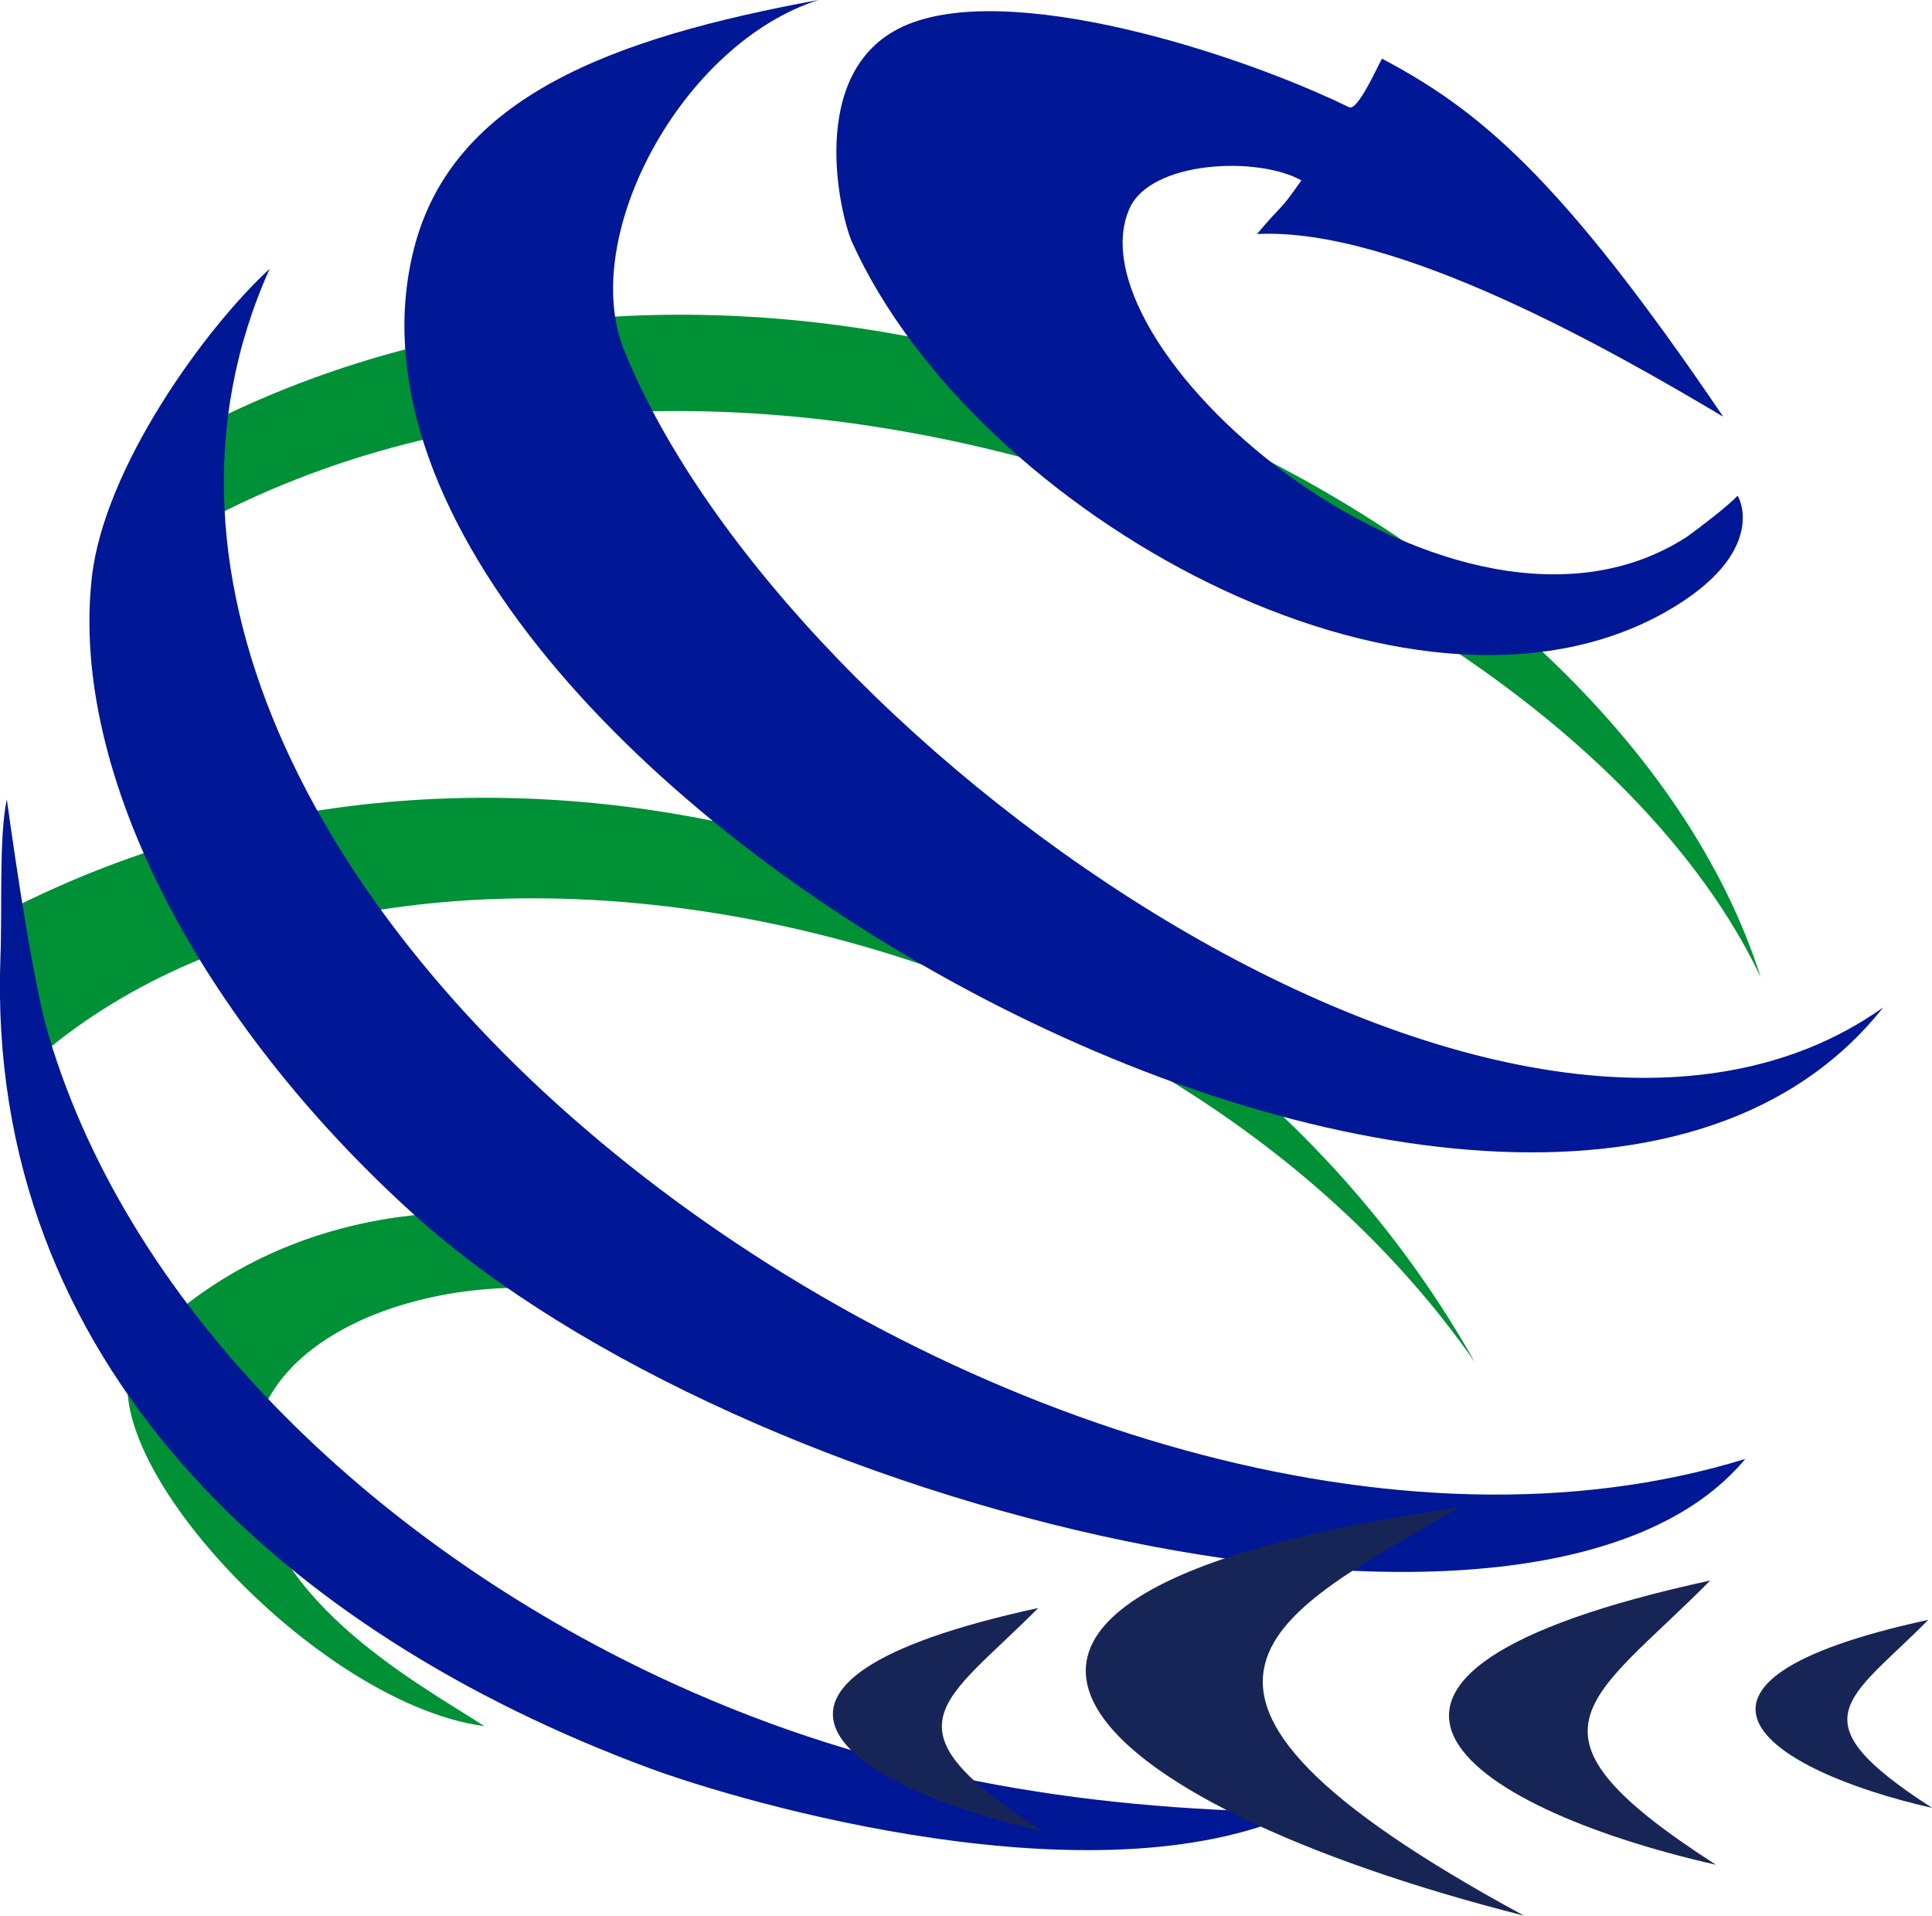 <?xml version="1.0" encoding="utf-8"?>
<!-- Generator: Adobe Illustrator 23.0.5, SVG Export Plug-In . SVG Version: 6.00 Build 0)  -->
<svg version="1.1"
	 id="svg2" xmlns:cc="http://creativecommons.org/ns#" xmlns:dc="http://purl.org/dc/elements/1.1/" xmlns:rdf="http://www.w3.org/1999/02/22-rdf-syntax-ns#" xmlns:svg="http://www.w3.org/2000/svg"
	 xmlns="http://www.w3.org/2000/svg" xmlns:xlink="http://www.w3.org/1999/xlink" x="0px" y="0px" viewBox="0 0 850.4 843.1"
	 style="enable-background:new 0 0 850.4 843.1;" xml:space="preserve">
<style type="text/css">
	.st0{fill-rule:evenodd;clip-rule:evenodd;fill:#009035;}
	.st1{fill-rule:evenodd;clip-rule:evenodd;fill:#001796;}
	.st2{fill-rule:evenodd;clip-rule:evenodd;fill:#172556;}
</style>
<g id="g28">
	<path id="path30" class="st0" d="M775,430.1c-64.1-202-406-376-675.4-247.6c-4.6,21.5-4,16.2-4.8,44.5
		C339.4,101.6,691.1,253,775,430.1z"/>
	<path id="path32" class="st0" d="M649.1,599.4C527.1,382.7,235.2,286,8.5,398.2c-4,18.8,3.5,39.8,9.8,65.9
		C173.6,332.5,507.7,396.5,649.1,599.4z"/>
	<path id="path34" class="st0" d="M487.1,671C356.2,532.6,168.3,485.9,63.7,590.2c-37.4,37.3,71.2,159.1,149.5,169.5
		c-29.2-19-101.5-57.2-101.5-118.7c0.1-50.6,69.3-78.4,130.5-73.7C318.6,573,415,607.7,487.1,671z"/>
	<path id="path36" class="st1" d="M828.9,443.4C667.6,557.9,346.2,331,274.7,154.1c-20.2-50,25.5-135,85.6-154.1
		c-90.5,16.6-161.1,42.6-178.1,109.5C124.9,335.2,672,641.5,828.9,443.4z"/>
	<path id="path38" class="st1" d="M768.2,642.1c-303.5,93.5-772.7-250-649.5-523.8c-28.1,25.8-72.9,87.3-78.3,136
		c-9.6,86.5,48.1,195.6,142,280.4C327.2,665.4,677.7,751.1,768.2,642.1L768.2,642.1z"/>
	<path id="path40" class="st1" d="M571.2,797.6c-97.4-1.3-185.9-16.2-274.1-56.3c-127.8-58.1-239-162.3-275.7-285.6
		c-6.4-21.4-14-72.2-18.4-103.9c-3.5,16.6-2,47.9-2.8,69.2c-6.7,179.6,125.9,297.9,285.1,357C328.1,793.9,482.1,838.2,571.2,797.6
		L571.2,797.6z"/>
	<path id="path42" class="st1" d="M764.8,218.2c-4.2,4.5-16,13.5-21.9,17.8c-101.4,66.4-273.8-81.5-245.7-144.3
		c9.4-21,56.4-23.1,75.6-12.3c-10.1,14.6-8.2,10-19.5,23.6c61.2-3.1,156.5,51.4,205.2,80.4C686.2,76.7,650.3,48.1,608.3,25.8
		c-2.2,3.9-10.7,23.2-14.5,21.4C545.2,23.4,443.1-9.4,397.4,11.7c-42.7,19.7-27.6,83.2-22.3,95c54.2,119.6,245.6,226.2,358.1,162.6
		C779.5,243,765,217.9,764.8,218.2z"/>
	<path id="path44" class="st2" d="M848.8,712.9c-35.2,35.6-59.2,43.6,1.7,82.8C775.9,778.7,722,740.4,848.8,712.9z"/>
	<path id="path46" class="st2" d="M752.8,695.6c-53.3,53.8-89.5,65.9,2.5,125.1C642.6,795.1,561.1,737.2,752.8,695.6z"/>
	<path id="path48" class="st2" d="M642.1,663.5c-78.6,46.5-158.6,78,28.7,179.6C476.6,793.9,369.8,702.3,642.1,663.5z"/>
	<path id="path50" class="st2" d="M457,707.7c-41.9,42.3-70.4,51.8,2,98.3C370.4,785.9,306.3,740.4,457,707.7z"/>
</g>
</svg>
